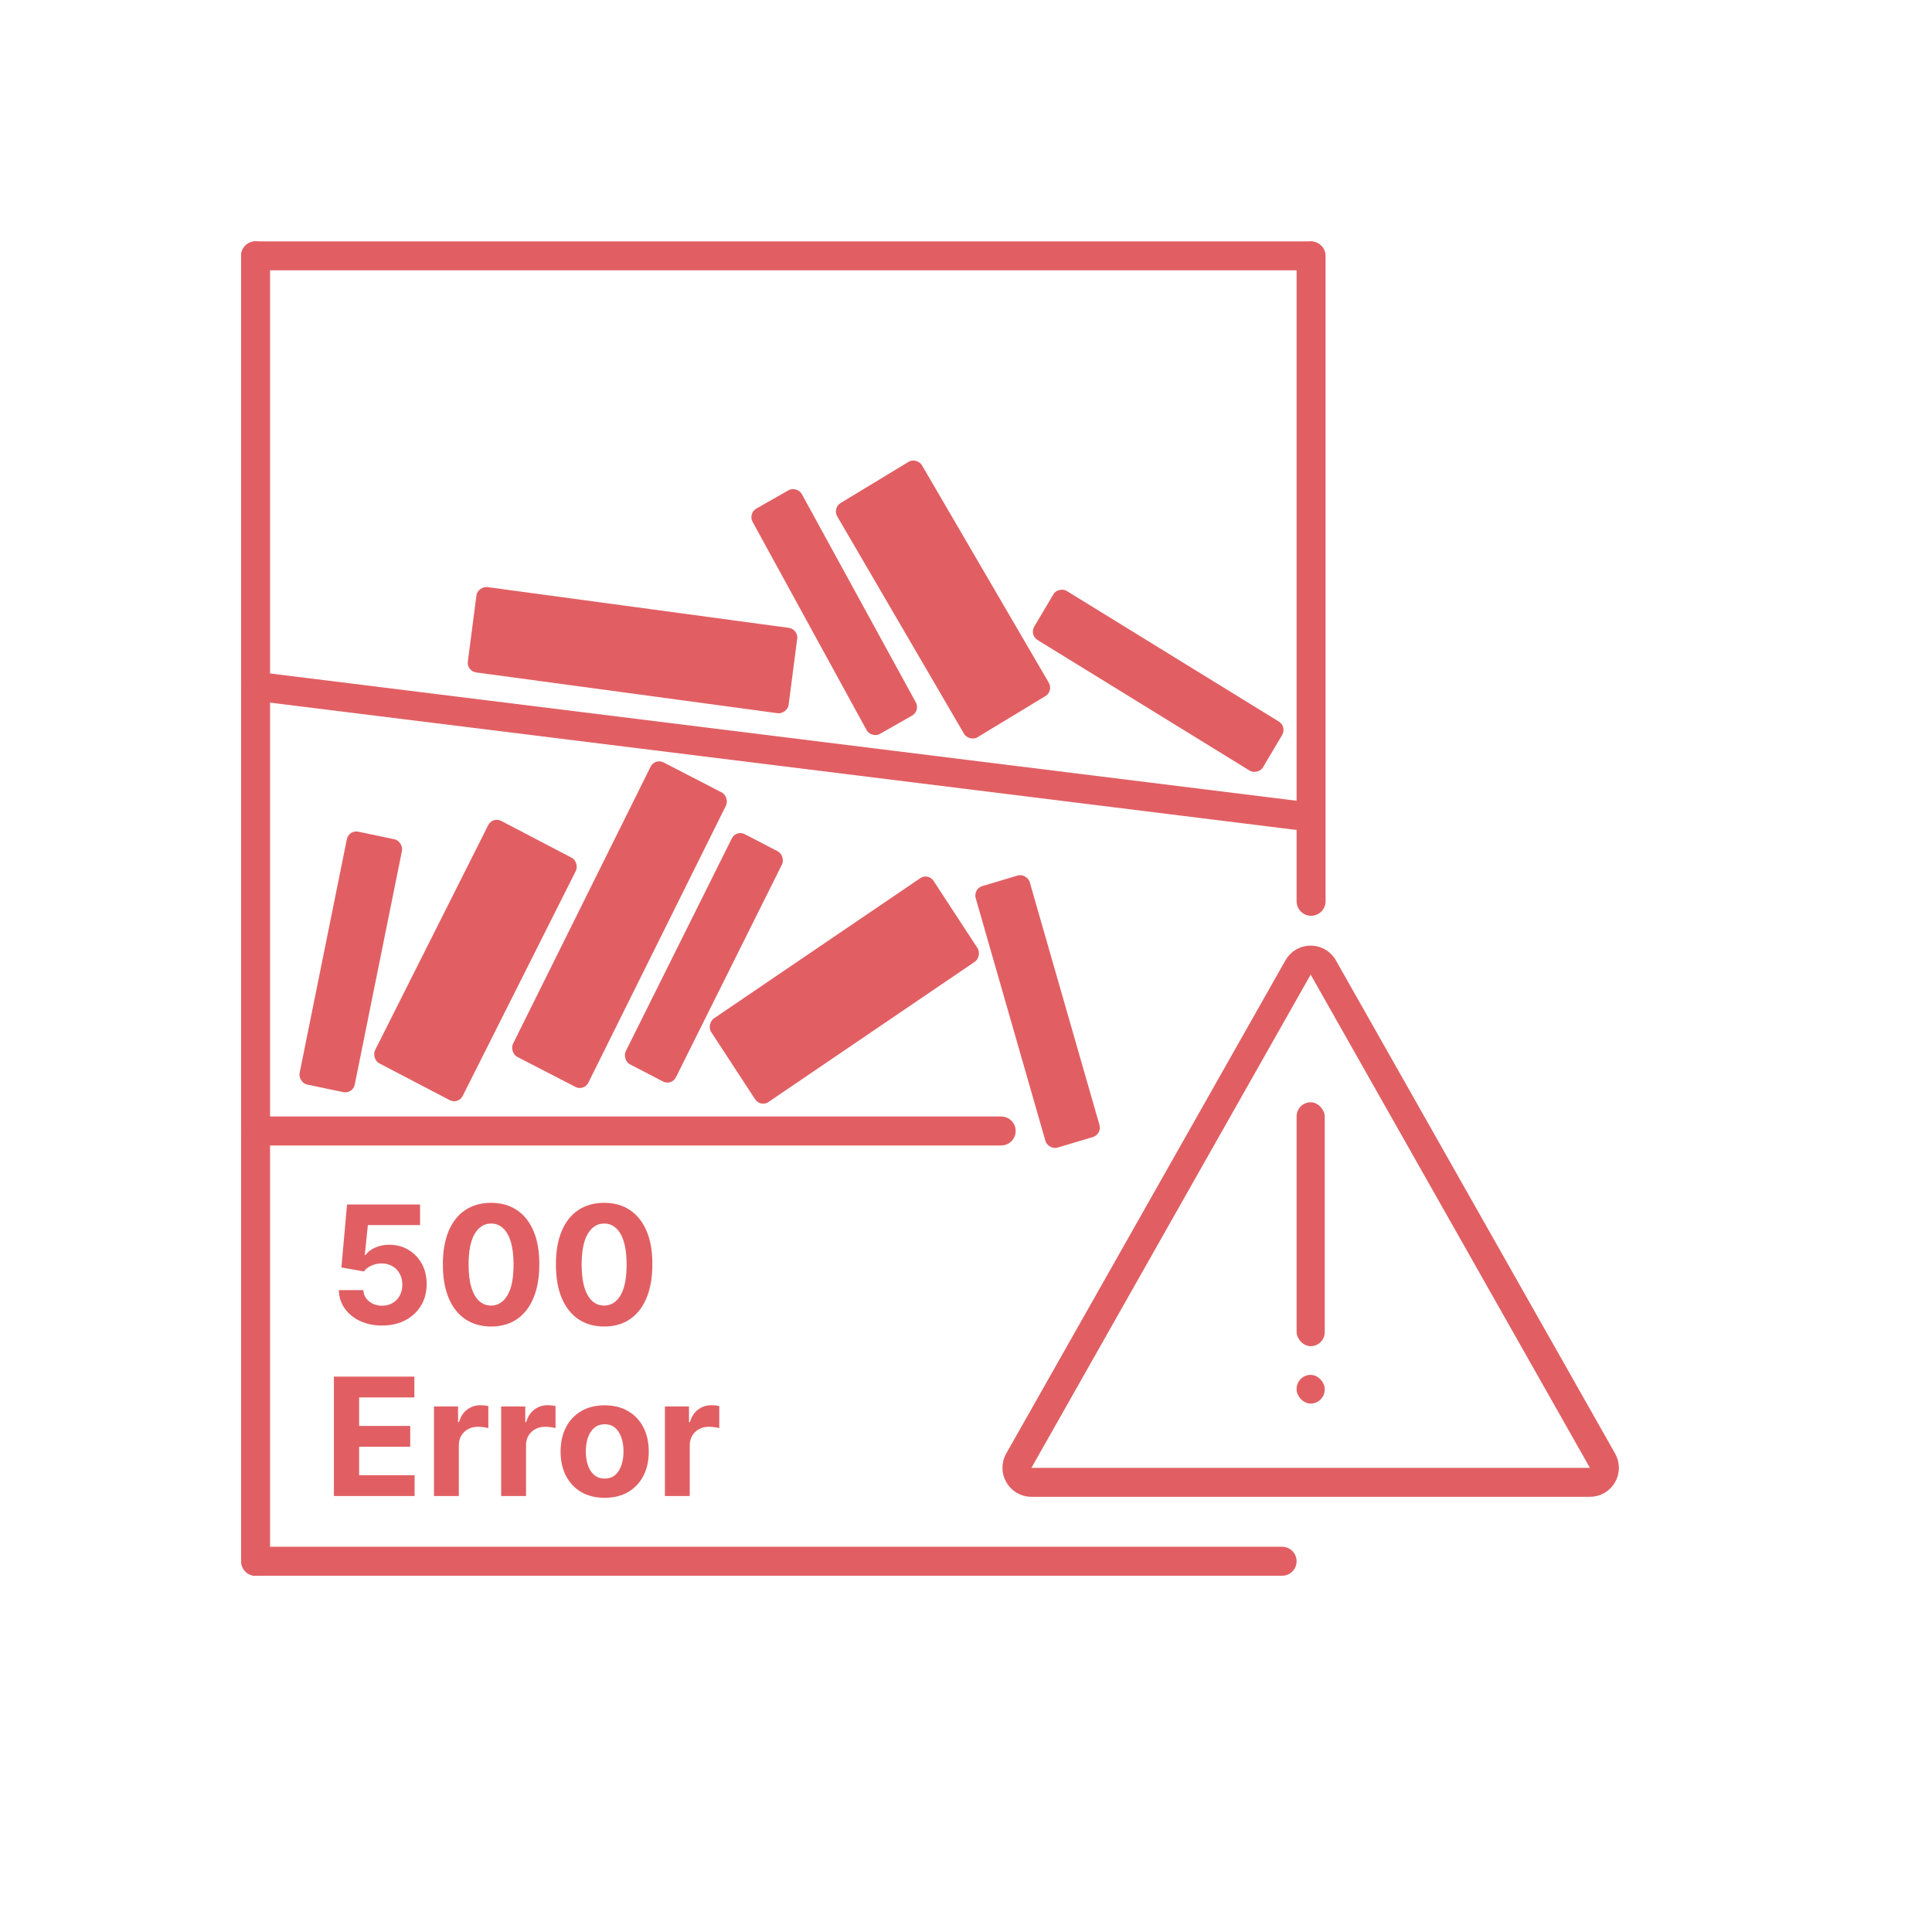 <svg width="200" height="200" viewBox="0 0 200 200" fill="none" xmlns="http://www.w3.org/2000/svg">
<path d="M26.456 26.485H135.68" stroke="#E15F63" stroke-width="3" stroke-linecap="round"/>
<path d="M26.456 117.079H103.641" stroke="#E15F63" stroke-width="3" stroke-linecap="round"/>
<path d="M26.456 71.04L134.223 84.406" stroke="#E15F63" stroke-width="3" stroke-linecap="round"/>
<line x1="26.5" y1="161.619" x2="132.723" y2="161.619" stroke="#E15F63" stroke-width="3" stroke-linecap="round"/>
<path d="M26.456 26.485L26.456 161.634" stroke="#E15F63" stroke-width="3" stroke-linecap="round"/>
<line x1="135.723" y1="26.5" x2="135.723" y2="93.302" stroke="#E15F63" stroke-width="3" stroke-linecap="round"/>
<rect width="8.908" height="33.507" rx="1" transform="matrix(0.129 -0.992 0.991 0.134 48.301 69.477)" fill="#E15F63"/>
<rect width="5.853" height="26.61" rx="1" transform="matrix(0.869 -0.494 0.48 0.877 77.427 53.141)" fill="#E15F63"/>
<rect width="10.247" height="28.076" rx="1" transform="matrix(0.855 -0.518 0.504 0.864 86.165 52.59)" fill="#E15F63"/>
<rect width="5.91" height="27.817" rx="1" transform="matrix(0.51 -0.86 0.851 0.524 106.553 65.728)" fill="#E15F63"/>
<rect width="8.773" height="34.024" rx="1" transform="matrix(0.889 0.459 -0.445 0.896 67.8 78.465)" fill="#E15F63"/>
<rect width="5.849" height="26.627" rx="1" transform="matrix(0.888 0.461 -0.446 0.895 76.206 85.891)" fill="#E15F63"/>
<rect width="5.83" height="26.712" rx="1" transform="matrix(0.979 0.205 -0.198 0.98 36.104 85.891)" fill="#E15F63"/>
<rect width="10.335" height="27.839" rx="1" transform="matrix(0.547 0.837 -0.827 0.562 96.092 90.346)" fill="#E15F63"/>
<rect width="10.236" height="28.105" rx="1" transform="matrix(0.886 0.463 -0.449 0.893 50.994 84.515)" fill="#E15F63"/>
<rect width="5.834" height="28.175" rx="1" transform="matrix(0.958 -0.286 0.276 0.961 100.728 92.013)" fill="#E15F63"/>
<path d="M34.565 154.871V142.508H42.896V144.663H37.179V147.609H42.467V149.764H37.179V152.716H42.92V154.871H34.565ZM44.926 154.871V145.599H47.419V147.217H47.516C47.685 146.641 47.968 146.206 48.367 145.913C48.765 145.615 49.224 145.466 49.743 145.466C49.872 145.466 50.011 145.474 50.16 145.49C50.309 145.506 50.44 145.528 50.552 145.556V147.838C50.432 147.802 50.264 147.77 50.051 147.742C49.838 147.714 49.643 147.699 49.466 147.699C49.087 147.699 48.749 147.782 48.451 147.947C48.158 148.108 47.924 148.333 47.751 148.623C47.582 148.913 47.498 149.247 47.498 149.625V154.871H44.926ZM51.882 154.871V145.599H54.375V147.217H54.472C54.641 146.641 54.925 146.206 55.323 145.913C55.721 145.615 56.18 145.466 56.699 145.466C56.828 145.466 56.967 145.474 57.116 145.49C57.265 145.506 57.396 145.528 57.508 145.556V147.838C57.388 147.802 57.221 147.77 57.007 147.742C56.794 147.714 56.599 147.699 56.422 147.699C56.043 147.699 55.705 147.782 55.407 147.947C55.114 148.108 54.88 148.333 54.707 148.623C54.538 148.913 54.454 149.247 54.454 149.625V154.871H51.882ZM62.596 155.052C61.658 155.052 60.847 154.853 60.163 154.455C59.483 154.052 58.958 153.493 58.587 152.777C58.217 152.056 58.032 151.221 58.032 150.271C58.032 149.313 58.217 148.476 58.587 147.76C58.958 147.039 59.483 146.48 60.163 146.082C60.847 145.679 61.658 145.478 62.596 145.478C63.534 145.478 64.343 145.679 65.023 146.082C65.707 146.48 66.234 147.039 66.605 147.76C66.975 148.476 67.16 149.313 67.16 150.271C67.16 151.221 66.975 152.056 66.605 152.777C66.234 153.493 65.707 154.052 65.023 154.455C64.343 154.853 63.534 155.052 62.596 155.052ZM62.608 153.06C63.035 153.06 63.391 152.94 63.677 152.698C63.962 152.453 64.178 152.118 64.323 151.696C64.472 151.273 64.546 150.792 64.546 150.253C64.546 149.714 64.472 149.233 64.323 148.81C64.178 148.388 63.962 148.054 63.677 147.808C63.391 147.563 63.035 147.44 62.608 147.44C62.177 147.44 61.815 147.563 61.521 147.808C61.232 148.054 61.012 148.388 60.863 148.81C60.718 149.233 60.646 149.714 60.646 150.253C60.646 150.792 60.718 151.273 60.863 151.696C61.012 152.118 61.232 152.453 61.521 152.698C61.815 152.94 62.177 153.06 62.608 153.06ZM68.832 154.871V145.599H71.325V147.217H71.422C71.591 146.641 71.875 146.206 72.273 145.913C72.672 145.615 73.13 145.466 73.65 145.466C73.778 145.466 73.917 145.474 74.066 145.49C74.215 145.506 74.346 145.528 74.459 145.556V147.838C74.338 147.802 74.171 147.77 73.957 147.742C73.744 147.714 73.549 147.699 73.372 147.699C72.994 147.699 72.656 147.782 72.358 147.947C72.064 148.108 71.831 148.333 71.657 148.623C71.488 148.913 71.404 149.247 71.404 149.625V154.871H68.832Z" fill="#E15F63"/>
<path d="M39.549 137.219C38.696 137.219 37.935 137.062 37.267 136.748C36.603 136.434 36.075 136.001 35.685 135.45C35.295 134.898 35.091 134.267 35.075 133.554H37.611C37.639 134.033 37.84 134.421 38.215 134.719C38.589 135.017 39.033 135.166 39.549 135.166C39.959 135.166 40.321 135.075 40.635 134.894C40.953 134.709 41.201 134.454 41.378 134.128C41.559 133.798 41.65 133.419 41.65 132.993C41.65 132.558 41.557 132.176 41.372 131.846C41.191 131.516 40.939 131.258 40.617 131.073C40.295 130.888 39.927 130.793 39.513 130.789C39.15 130.789 38.798 130.864 38.456 131.013C38.118 131.162 37.854 131.365 37.665 131.622L35.341 131.206L35.926 124.686H43.485V126.823H38.082L37.762 129.92H37.834C38.051 129.614 38.38 129.361 38.818 129.159C39.257 128.958 39.748 128.857 40.291 128.857C41.036 128.857 41.7 129.033 42.283 129.383C42.867 129.733 43.328 130.214 43.666 130.825C44.004 131.433 44.171 132.133 44.167 132.926C44.171 133.759 43.978 134.5 43.587 135.148C43.201 135.792 42.66 136.299 41.963 136.669C41.271 137.035 40.466 137.219 39.549 137.219ZM50.838 137.321C49.799 137.317 48.906 137.062 48.157 136.555C47.413 136.047 46.839 135.313 46.437 134.351C46.038 133.389 45.841 132.232 45.845 130.88C45.845 129.532 46.044 128.383 46.443 127.433C46.845 126.483 47.419 125.76 48.163 125.265C48.912 124.766 49.803 124.517 50.838 124.517C51.872 124.517 52.761 124.766 53.506 125.265C54.255 125.765 54.83 126.489 55.233 127.439C55.635 128.385 55.834 129.532 55.83 130.88C55.83 132.236 55.629 133.395 55.227 134.357C54.828 135.319 54.257 136.053 53.512 136.561C52.767 137.068 51.876 137.321 50.838 137.321ZM50.838 135.154C51.546 135.154 52.111 134.798 52.534 134.085C52.957 133.373 53.166 132.305 53.162 130.88C53.162 129.942 53.065 129.161 52.872 128.537C52.683 127.914 52.413 127.445 52.063 127.131C51.717 126.817 51.309 126.66 50.838 126.66C50.133 126.66 49.57 127.012 49.147 127.716C48.725 128.421 48.511 129.475 48.508 130.88C48.508 131.83 48.602 132.622 48.791 133.258C48.984 133.89 49.256 134.365 49.606 134.683C49.956 134.997 50.367 135.154 50.838 135.154ZM62.542 137.321C61.504 137.317 60.61 137.062 59.861 136.555C59.117 136.047 58.543 135.313 58.141 134.351C57.742 133.389 57.545 132.232 57.549 130.88C57.549 129.532 57.748 128.383 58.147 127.433C58.549 126.483 59.123 125.76 59.867 125.265C60.616 124.766 61.508 124.517 62.542 124.517C63.576 124.517 64.466 124.766 65.21 125.265C65.959 125.765 66.534 126.489 66.937 127.439C67.339 128.385 67.538 129.532 67.534 130.88C67.534 132.236 67.333 133.395 66.931 134.357C66.532 135.319 65.961 136.053 65.216 136.561C64.472 137.068 63.58 137.321 62.542 137.321ZM62.542 135.154C63.25 135.154 63.816 134.798 64.238 134.085C64.661 133.373 64.87 132.305 64.866 130.88C64.866 129.942 64.769 129.161 64.576 128.537C64.387 127.914 64.118 127.445 63.767 127.131C63.421 126.817 63.013 126.66 62.542 126.66C61.837 126.66 61.274 127.012 60.852 127.716C60.429 128.421 60.216 129.475 60.212 130.88C60.212 131.83 60.306 132.622 60.495 133.258C60.688 133.89 60.96 134.365 61.31 134.683C61.66 134.997 62.071 135.154 62.542 135.154Z" fill="#E15F63"/>
<path d="M134.374 100.153C134.912 99.201 136.231 99.142 136.867 99.974L136.985 100.153L165.891 151.211C166.458 152.211 165.735 153.45 164.586 153.45H106.773C105.624 153.45 104.902 152.211 105.468 151.211L134.374 100.153Z" stroke="#E15F63" stroke-width="3"/>
<rect x="134.223" y="114.109" width="2.913" height="25.247" rx="1.456" fill="#E15F63"/>
<rect x="134.223" y="142.327" width="2.913" height="2.97" rx="1.456" fill="#E15F63"/>
</svg>
